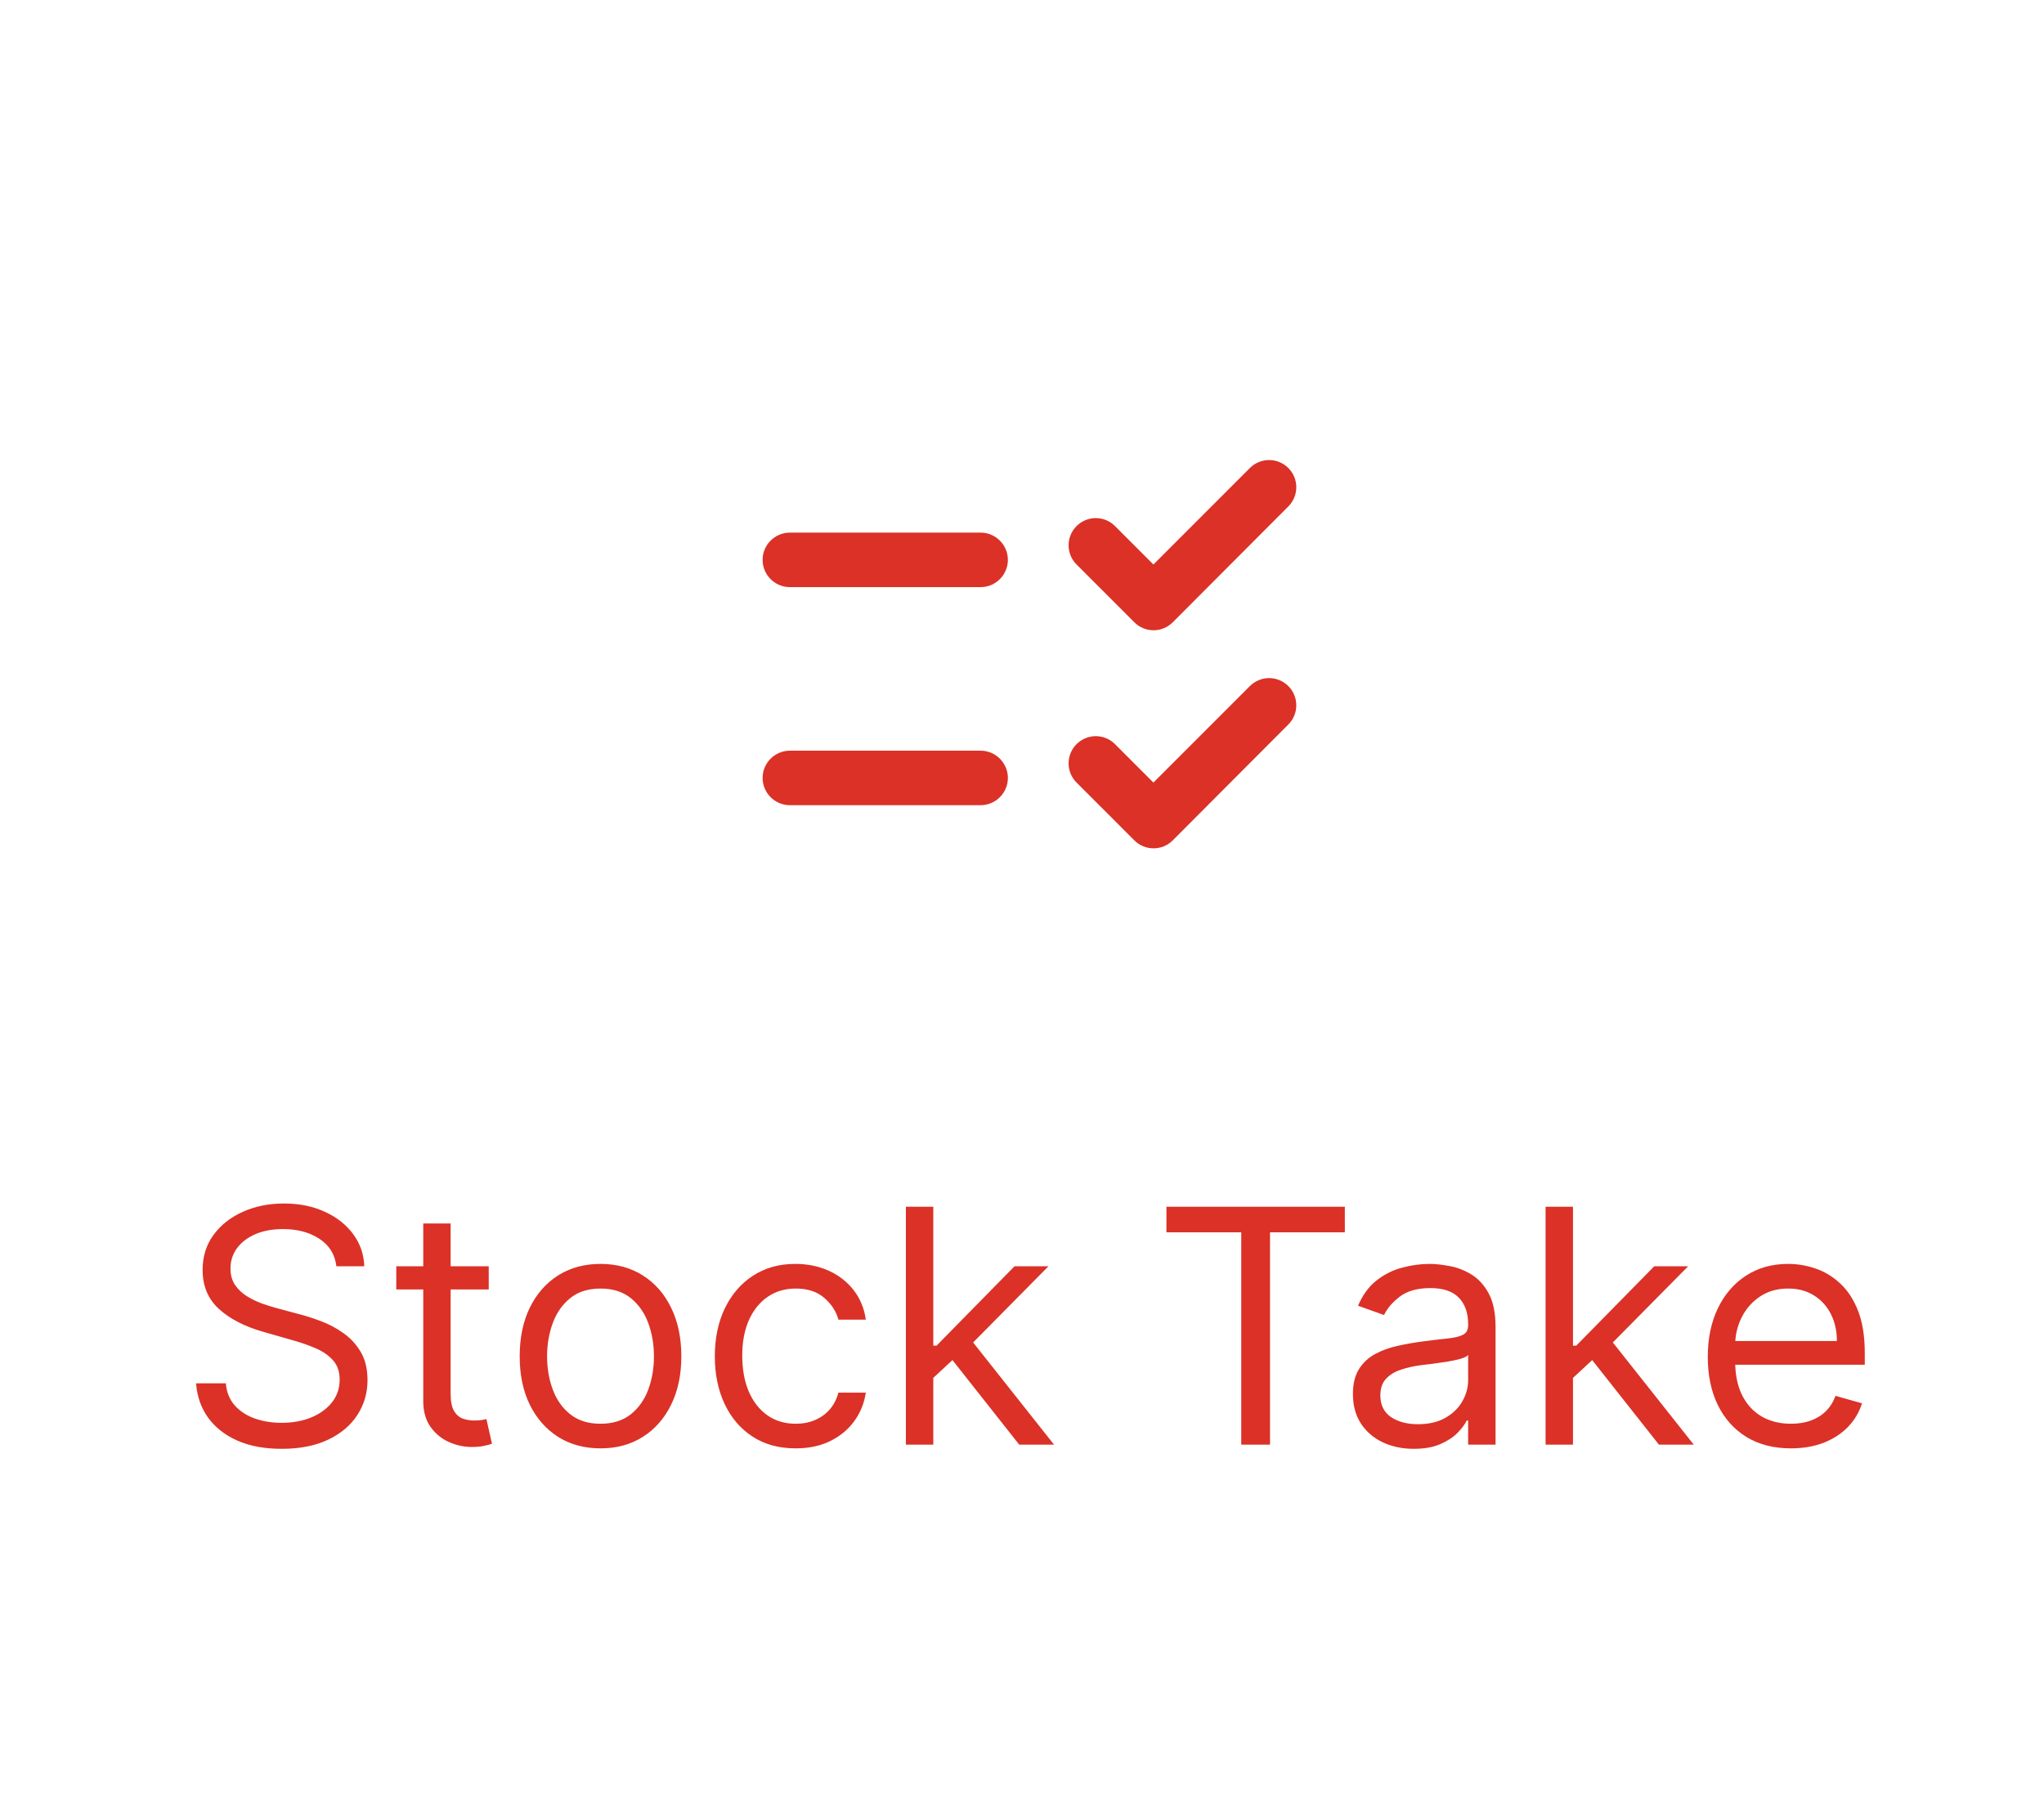 <svg width="75" height="66" viewBox="0 0 75 66" fill="none" xmlns="http://www.w3.org/2000/svg">
<path d="M36.982 20.54C36.982 19.99 36.532 19.54 35.982 19.54H28.982C28.432 19.54 27.982 19.99 27.982 20.54C27.982 21.09 28.432 21.54 28.982 21.54H35.982C36.532 21.54 36.982 21.09 36.982 20.54ZM36.982 28.54C36.982 27.99 36.532 27.54 35.982 27.54H28.982C28.432 27.54 27.982 27.99 27.982 28.54C27.982 29.09 28.432 29.54 28.982 29.54H35.982C36.532 29.54 36.982 29.09 36.982 28.54ZM43.032 22.83C42.642 23.22 42.012 23.22 41.622 22.83L39.502 20.71C39.112 20.32 39.112 19.69 39.502 19.3C39.892 18.91 40.522 18.91 40.912 19.3L42.322 20.71L45.862 17.17C46.252 16.78 46.882 16.78 47.272 17.17C47.662 17.56 47.662 18.19 47.272 18.58L43.032 22.83ZM43.032 30.83C42.642 31.22 42.012 31.22 41.622 30.83L39.502 28.71C39.112 28.32 39.112 27.69 39.502 27.3C39.892 26.91 40.522 26.91 40.912 27.3L42.322 28.71L45.862 25.17C46.252 24.78 46.882 24.78 47.272 25.17C47.662 25.56 47.662 26.19 47.272 26.58L43.032 30.83Z" fill="#DB3127"/>
<path d="M12.343 46.455C12.292 46.023 12.085 45.688 11.721 45.449C11.357 45.21 10.911 45.091 10.383 45.091C9.997 45.091 9.659 45.153 9.369 45.278C9.082 45.403 8.857 45.575 8.695 45.794C8.536 46.013 8.457 46.261 8.457 46.54C8.457 46.773 8.512 46.973 8.623 47.141C8.737 47.305 8.882 47.443 9.058 47.554C9.234 47.662 9.418 47.751 9.612 47.822C9.805 47.891 9.982 47.946 10.144 47.989L11.031 48.227C11.258 48.287 11.511 48.369 11.789 48.474C12.07 48.58 12.339 48.723 12.595 48.905C12.853 49.084 13.066 49.314 13.234 49.595C13.402 49.876 13.485 50.222 13.485 50.631C13.485 51.102 13.362 51.528 13.114 51.909C12.87 52.29 12.512 52.592 12.041 52.817C11.572 53.041 11.002 53.153 10.332 53.153C9.707 53.153 9.166 53.053 8.708 52.851C8.254 52.649 7.896 52.368 7.634 52.007C7.376 51.646 7.23 51.227 7.195 50.75H8.286C8.315 51.08 8.426 51.352 8.619 51.568C8.815 51.781 9.062 51.94 9.36 52.045C9.661 52.148 9.985 52.199 10.332 52.199C10.735 52.199 11.098 52.133 11.418 52.003C11.739 51.869 11.994 51.685 12.181 51.449C12.369 51.21 12.463 50.932 12.463 50.614C12.463 50.324 12.382 50.088 12.22 49.906C12.058 49.724 11.845 49.577 11.58 49.463C11.316 49.349 11.031 49.25 10.724 49.165L9.65 48.858C8.968 48.662 8.428 48.382 8.031 48.019C7.633 47.655 7.434 47.179 7.434 46.591C7.434 46.102 7.566 45.676 7.83 45.312C8.097 44.946 8.455 44.662 8.904 44.46C9.356 44.256 9.86 44.153 10.417 44.153C10.98 44.153 11.48 44.254 11.917 44.456C12.355 44.655 12.701 44.928 12.957 45.274C13.215 45.621 13.352 46.014 13.366 46.455H12.343ZM17.933 46.455V47.307H14.541V46.455H17.933ZM15.53 44.886H16.535V51.125C16.535 51.409 16.576 51.622 16.659 51.764C16.744 51.903 16.852 51.997 16.983 52.045C17.116 52.091 17.257 52.114 17.405 52.114C17.515 52.114 17.606 52.108 17.677 52.097C17.748 52.082 17.805 52.071 17.848 52.062L18.052 52.966C17.984 52.992 17.889 53.017 17.767 53.043C17.645 53.071 17.49 53.085 17.302 53.085C17.018 53.085 16.74 53.024 16.467 52.902C16.197 52.78 15.973 52.594 15.794 52.344C15.618 52.094 15.53 51.778 15.53 51.398V44.886ZM22.035 53.136C21.444 53.136 20.925 52.996 20.479 52.715C20.036 52.433 19.689 52.04 19.439 51.534C19.192 51.028 19.069 50.438 19.069 49.761C19.069 49.08 19.192 48.484 19.439 47.976C19.689 47.467 20.036 47.072 20.479 46.791C20.925 46.51 21.444 46.369 22.035 46.369C22.625 46.369 23.143 46.51 23.586 46.791C24.032 47.072 24.378 47.467 24.625 47.976C24.875 48.484 25 49.08 25 49.761C25 50.438 24.875 51.028 24.625 51.534C24.378 52.04 24.032 52.433 23.586 52.715C23.143 52.996 22.625 53.136 22.035 53.136ZM22.035 52.233C22.483 52.233 22.853 52.118 23.143 51.888C23.432 51.658 23.647 51.355 23.786 50.98C23.925 50.605 23.995 50.199 23.995 49.761C23.995 49.324 23.925 48.916 23.786 48.538C23.647 48.16 23.432 47.855 23.143 47.622C22.853 47.389 22.483 47.273 22.035 47.273C21.586 47.273 21.216 47.389 20.927 47.622C20.637 47.855 20.422 48.16 20.283 48.538C20.144 48.916 20.074 49.324 20.074 49.761C20.074 50.199 20.144 50.605 20.283 50.98C20.422 51.355 20.637 51.658 20.927 51.888C21.216 52.118 21.586 52.233 22.035 52.233ZM29.195 53.136C28.581 53.136 28.053 52.992 27.61 52.702C27.166 52.412 26.826 52.013 26.587 51.504C26.348 50.996 26.229 50.415 26.229 49.761C26.229 49.097 26.351 48.51 26.595 48.001C26.843 47.49 27.186 47.091 27.627 46.804C28.07 46.514 28.587 46.369 29.178 46.369C29.638 46.369 30.053 46.455 30.422 46.625C30.791 46.795 31.094 47.034 31.33 47.341C31.566 47.648 31.712 48.006 31.769 48.415H30.763C30.686 48.117 30.516 47.852 30.252 47.622C29.99 47.389 29.638 47.273 29.195 47.273C28.803 47.273 28.459 47.375 28.163 47.58C27.871 47.781 27.642 48.067 27.477 48.436C27.316 48.803 27.235 49.233 27.235 49.727C27.235 50.233 27.314 50.673 27.473 51.048C27.635 51.423 27.862 51.715 28.155 51.922C28.451 52.129 28.797 52.233 29.195 52.233C29.456 52.233 29.693 52.188 29.906 52.097C30.119 52.006 30.3 51.875 30.448 51.705C30.595 51.534 30.701 51.33 30.763 51.091H31.769C31.712 51.477 31.571 51.825 31.347 52.135C31.125 52.442 30.831 52.686 30.465 52.868C30.101 53.047 29.678 53.136 29.195 53.136ZM34.176 50.614L34.159 49.369H34.364L37.227 46.455H38.472L35.421 49.54H35.335L34.176 50.614ZM33.239 53V44.273H34.245V53H33.239ZM37.398 53L34.841 49.761L35.557 49.062L38.676 53H37.398ZM42.8 45.21V44.273H49.346V45.21H46.601V53H45.545V45.21H42.8ZM51.876 53.153C51.461 53.153 51.085 53.075 50.747 52.919C50.409 52.76 50.14 52.531 49.941 52.233C49.742 51.932 49.643 51.568 49.643 51.142C49.643 50.767 49.717 50.463 49.864 50.23C50.012 49.994 50.21 49.81 50.457 49.676C50.704 49.543 50.977 49.443 51.275 49.378C51.576 49.31 51.879 49.256 52.183 49.216C52.58 49.165 52.903 49.126 53.15 49.101C53.4 49.072 53.582 49.026 53.696 48.96C53.812 48.895 53.87 48.781 53.87 48.619V48.585C53.87 48.165 53.755 47.838 53.525 47.605C53.298 47.372 52.953 47.256 52.489 47.256C52.009 47.256 51.633 47.361 51.36 47.571C51.087 47.781 50.896 48.006 50.785 48.244L49.83 47.903C50.001 47.506 50.228 47.196 50.512 46.974C50.799 46.75 51.112 46.594 51.45 46.506C51.791 46.415 52.126 46.369 52.455 46.369C52.666 46.369 52.907 46.395 53.18 46.446C53.455 46.494 53.721 46.595 53.977 46.749C54.235 46.902 54.45 47.133 54.62 47.443C54.791 47.753 54.876 48.168 54.876 48.688V53H53.87V52.114H53.819C53.751 52.256 53.637 52.408 53.478 52.57C53.319 52.731 53.107 52.869 52.843 52.983C52.579 53.097 52.257 53.153 51.876 53.153ZM52.029 52.25C52.427 52.25 52.762 52.172 53.035 52.016C53.31 51.859 53.518 51.658 53.657 51.41C53.799 51.163 53.87 50.903 53.87 50.631V49.71C53.828 49.761 53.734 49.808 53.589 49.851C53.447 49.891 53.282 49.926 53.095 49.957C52.91 49.986 52.73 50.011 52.553 50.034C52.38 50.054 52.239 50.071 52.132 50.085C51.87 50.119 51.626 50.175 51.399 50.251C51.174 50.325 50.992 50.438 50.853 50.588C50.717 50.736 50.649 50.938 50.649 51.193C50.649 51.543 50.778 51.807 51.036 51.986C51.298 52.162 51.629 52.25 52.029 52.25ZM57.649 50.614L57.632 49.369H57.837L60.7 46.455H61.944L58.893 49.54H58.808L57.649 50.614ZM56.712 53V44.273H57.717V53H56.712ZM60.871 53L58.314 49.761L59.03 49.062L62.149 53H60.871ZM65.714 53.136C65.083 53.136 64.539 52.997 64.082 52.719C63.627 52.438 63.276 52.045 63.029 51.543C62.785 51.037 62.663 50.449 62.663 49.778C62.663 49.108 62.785 48.517 63.029 48.006C63.276 47.492 63.62 47.091 64.06 46.804C64.503 46.514 65.02 46.369 65.611 46.369C65.952 46.369 66.289 46.426 66.621 46.54C66.954 46.653 67.256 46.838 67.529 47.094C67.802 47.347 68.019 47.682 68.181 48.099C68.343 48.517 68.424 49.031 68.424 49.642V50.068H63.378V49.199H67.401C67.401 48.83 67.327 48.5 67.18 48.21C67.035 47.92 66.827 47.692 66.557 47.524C66.29 47.356 65.975 47.273 65.611 47.273C65.211 47.273 64.864 47.372 64.572 47.571C64.282 47.767 64.059 48.023 63.903 48.338C63.746 48.653 63.668 48.992 63.668 49.352V49.932C63.668 50.426 63.753 50.845 63.924 51.189C64.097 51.53 64.337 51.79 64.644 51.969C64.951 52.145 65.307 52.233 65.714 52.233C65.978 52.233 66.216 52.196 66.43 52.122C66.645 52.045 66.832 51.932 66.988 51.781C67.144 51.628 67.265 51.438 67.35 51.21L68.322 51.483C68.219 51.812 68.047 52.102 67.806 52.352C67.564 52.599 67.266 52.793 66.911 52.932C66.556 53.068 66.157 53.136 65.714 53.136Z" fill="#DB3127"/>
</svg>
